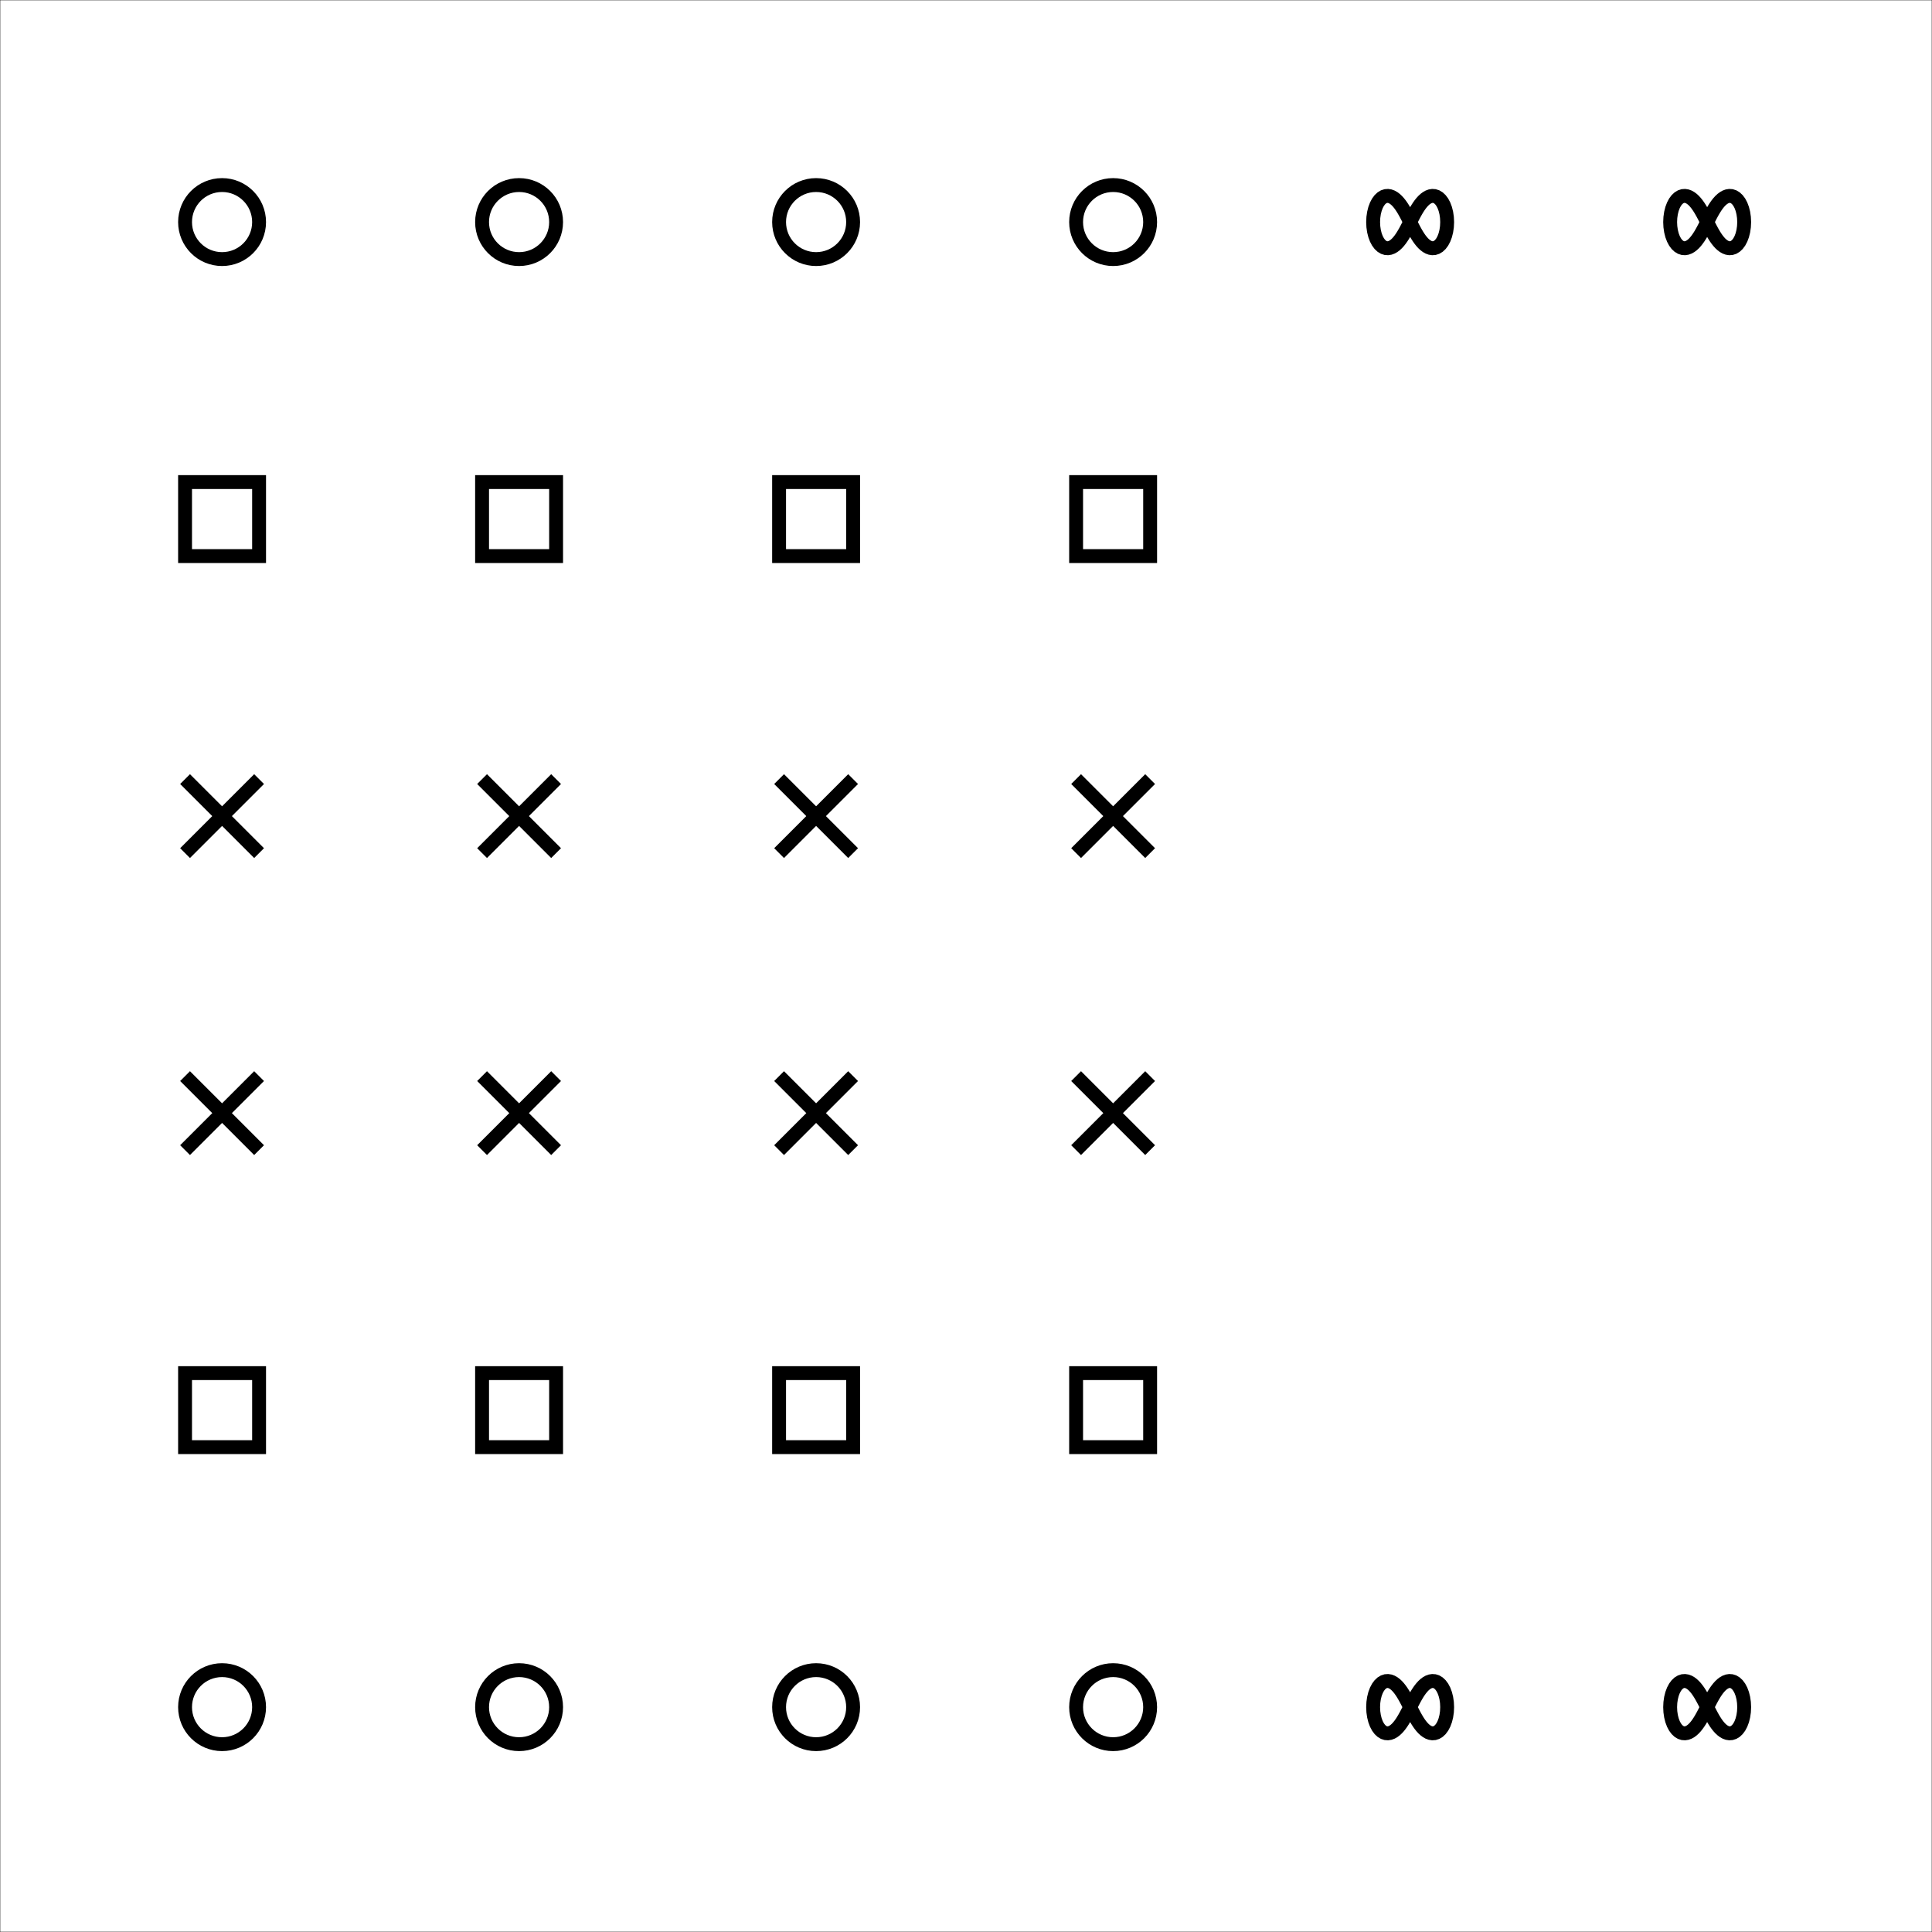 <?xml version="1.0" encoding="UTF-8"?>
<svg xmlns="http://www.w3.org/2000/svg" xmlns:xlink="http://www.w3.org/1999/xlink"
     width="20.88cm" height="20.88cm" viewBox="0 0 4096 4096.0">
<rect x="0" y="0" width="4096" height="4096.0" fill="#808080" stroke="none"/>
<defs>
</defs>
<rect x="0" y="0" width="4096" height="4096.0" fill="white" stroke="black" />
<circle cx="470.805" cy="470.805" r="78.467" fill-opacity="0" stroke="black" stroke-width="29.425" />
<circle cx="1100.506" cy="470.805" r="78.467" fill-opacity="0" stroke="black" stroke-width="29.425" />
<circle cx="1730.207" cy="470.805" r="78.467" fill-opacity="0" stroke="black" stroke-width="29.425" />
<circle cx="2359.908" cy="470.805" r="78.467" fill-opacity="0" stroke="black" stroke-width="29.425" />
<path d="M3068.077,470.805 L3067.614,480.601 L3066.254,490.017 L3064.072,498.711 L3061.185,506.405 L3057.731,512.906 L3053.859,518.109 L3049.713,521.986 L3045.418,524.577 L3041.083,525.967 L3036.79,526.269 L3032.601,525.613 L3028.558,524.129 L3024.685,521.943 L3020.994,519.169 L3017.486,515.91 L3014.155,512.255 L3010.991,508.279 L3007.979,504.048 L3005.102,499.614 L3002.341,495.022 L2999.678,490.309 L2997.092,485.506 L2994.565,480.639 L2992.078,475.732 L2989.609,470.805 L2987.141,465.878 L2984.653,460.97 L2982.126,456.104 L2979.541,451.3 L2976.877,446.587 L2974.117,441.995 L2971.239,437.561 L2968.227,433.33 L2965.063,429.354 L2961.733,425.699 L2958.225,422.44 L2954.534,419.667 L2950.66,417.48 L2946.617,415.996 L2942.428,415.34 L2938.136,415.643 L2933.8,417.032 L2929.506,419.623 L2925.359,423.5 L2921.487,428.703 L2918.034,435.204 L2915.146,442.899 L2912.964,451.592 L2911.604,461.009 L2911.142,470.805 L2911.604,480.601 L2912.964,490.017 L2915.146,498.711 L2918.034,506.405 L2921.487,512.906 L2925.359,518.109 L2929.506,521.986 L2933.8,524.577 L2938.136,525.967 L2942.428,526.269 L2946.617,525.613 L2950.66,524.129 L2954.534,521.943 L2958.225,519.169 L2961.733,515.91 L2965.063,512.255 L2968.227,508.279 L2971.239,504.048 L2974.117,499.614 L2976.877,495.022 L2979.541,490.309 L2982.126,485.506 L2984.653,480.639 L2987.141,475.732 L2989.609,470.805 L2992.078,465.878 L2994.565,460.97 L2997.092,456.104 L2999.678,451.3 L3002.341,446.587 L3005.102,441.995 L3007.979,437.561 L3010.991,433.33 L3014.155,429.354 L3017.486,425.699 L3020.994,422.44 L3024.685,419.667 L3028.558,417.48 L3032.601,415.996 L3036.79,415.34 L3041.083,415.643 L3045.418,417.032 L3049.713,419.623 L3053.859,423.5 L3057.731,428.703 L3061.185,435.204 L3064.072,442.899 L3066.254,451.592 L3067.614,461.009 Z" fill-opacity="0" stroke="black" stroke-width="29.425" />
<path d="M3697.778,470.805 L3697.315,480.601 L3695.955,490.017 L3693.773,498.711 L3690.886,506.405 L3687.432,512.906 L3683.561,518.109 L3679.414,521.986 L3675.119,524.577 L3670.784,525.967 L3666.491,526.269 L3662.302,525.613 L3658.259,524.129 L3654.386,521.943 L3650.695,519.169 L3647.187,515.91 L3643.857,512.255 L3640.693,508.279 L3637.68,504.048 L3634.803,499.614 L3632.042,495.022 L3629.379,490.309 L3626.793,485.506 L3624.267,480.639 L3621.779,475.732 L3619.31,470.805 L3616.842,465.878 L3614.354,460.97 L3611.827,456.104 L3609.242,451.3 L3606.579,446.587 L3603.818,441.995 L3600.94,437.561 L3597.928,433.33 L3594.764,429.354 L3591.434,425.699 L3587.926,422.44 L3584.235,419.667 L3580.362,417.48 L3576.318,415.996 L3572.129,415.34 L3567.837,415.643 L3563.501,417.032 L3559.207,419.623 L3555.06,423.5 L3551.188,428.703 L3547.735,435.204 L3544.847,442.899 L3542.666,451.592 L3541.305,461.009 L3540.843,470.805 L3541.305,480.601 L3542.666,490.017 L3544.847,498.711 L3547.735,506.405 L3551.188,512.906 L3555.06,518.109 L3559.207,521.986 L3563.501,524.577 L3567.837,525.967 L3572.129,526.269 L3576.318,525.613 L3580.362,524.129 L3584.235,521.943 L3587.926,519.169 L3591.434,515.91 L3594.764,512.255 L3597.928,508.279 L3600.94,504.048 L3603.818,499.614 L3606.579,495.022 L3609.242,490.309 L3611.827,485.506 L3614.354,480.639 L3616.842,475.732 L3619.31,470.805 L3621.779,465.878 L3624.267,460.97 L3626.793,456.104 L3629.379,451.3 L3632.042,446.587 L3634.803,441.995 L3637.68,437.561 L3640.693,433.33 L3643.857,429.354 L3647.187,425.699 L3650.695,422.44 L3654.386,419.667 L3658.259,417.48 L3662.302,415.996 L3666.491,415.34 L3670.784,415.643 L3675.119,417.032 L3679.414,419.623 L3683.561,423.5 L3687.432,428.703 L3690.886,435.204 L3693.773,442.899 L3695.955,451.592 L3697.315,461.009 Z" fill-opacity="0" stroke="black" stroke-width="29.425" />
<rect x="392.337" y="1022.038" width="156.935" height="156.935" fill-opacity="0" stroke="black" stroke-width="29.425" stroke-linejoin="miter" />
<rect x="1022.038" y="1022.038" width="156.935" height="156.935" fill-opacity="0" stroke="black" stroke-width="29.425" stroke-linejoin="miter" />
<rect x="1651.739" y="1022.038" width="156.935" height="156.935" fill-opacity="0" stroke="black" stroke-width="29.425" stroke-linejoin="miter" />
<rect x="2281.441" y="1022.038" width="156.935" height="156.935" fill-opacity="0" stroke="black" stroke-width="29.425" stroke-linejoin="miter" />
<path d="M392.337,1651.739 L549.272,1808.674" fill-opacity="0" stroke="black" stroke-width="29.425" stroke-linecap="butt" />
<path d="M549.272,1651.739 L392.337,1808.674" fill-opacity="0" stroke="black" stroke-width="29.425" stroke-linecap="butt" />
<path d="M1022.038,1651.739 L1178.973,1808.674" fill-opacity="0" stroke="black" stroke-width="29.425" stroke-linecap="butt" />
<path d="M1178.973,1651.739 L1022.038,1808.674" fill-opacity="0" stroke="black" stroke-width="29.425" stroke-linecap="butt" />
<path d="M1651.739,1651.739 L1808.674,1808.674" fill-opacity="0" stroke="black" stroke-width="29.425" stroke-linecap="butt" />
<path d="M1808.674,1651.739 L1651.739,1808.674" fill-opacity="0" stroke="black" stroke-width="29.425" stroke-linecap="butt" />
<path d="M2281.441,1651.739 L2438.375,1808.674" fill-opacity="0" stroke="black" stroke-width="29.425" stroke-linecap="butt" />
<path d="M2438.375,1651.739 L2281.441,1808.674" fill-opacity="0" stroke="black" stroke-width="29.425" stroke-linecap="butt" />
<path d="M392.337,2281.441 L549.272,2438.375" fill-opacity="0" stroke="black" stroke-width="29.425" stroke-linecap="butt" />
<path d="M549.272,2281.441 L392.337,2438.375" fill-opacity="0" stroke="black" stroke-width="29.425" stroke-linecap="butt" />
<path d="M1022.038,2281.441 L1178.973,2438.375" fill-opacity="0" stroke="black" stroke-width="29.425" stroke-linecap="butt" />
<path d="M1178.973,2281.441 L1022.038,2438.375" fill-opacity="0" stroke="black" stroke-width="29.425" stroke-linecap="butt" />
<path d="M1651.739,2281.441 L1808.674,2438.375" fill-opacity="0" stroke="black" stroke-width="29.425" stroke-linecap="butt" />
<path d="M1808.674,2281.441 L1651.739,2438.375" fill-opacity="0" stroke="black" stroke-width="29.425" stroke-linecap="butt" />
<path d="M2281.441,2281.441 L2438.375,2438.375" fill-opacity="0" stroke="black" stroke-width="29.425" stroke-linecap="butt" />
<path d="M2438.375,2281.441 L2281.441,2438.375" fill-opacity="0" stroke="black" stroke-width="29.425" stroke-linecap="butt" />
<rect x="392.337" y="2911.142" width="156.935" height="156.935" fill-opacity="0" stroke="black" stroke-width="29.425" stroke-linejoin="miter" />
<rect x="1022.038" y="2911.142" width="156.935" height="156.935" fill-opacity="0" stroke="black" stroke-width="29.425" stroke-linejoin="miter" />
<rect x="1651.739" y="2911.142" width="156.935" height="156.935" fill-opacity="0" stroke="black" stroke-width="29.425" stroke-linejoin="miter" />
<rect x="2281.441" y="2911.142" width="156.935" height="156.935" fill-opacity="0" stroke="black" stroke-width="29.425" stroke-linejoin="miter" />
<circle cx="470.805" cy="3619.31" r="78.467" fill-opacity="0" stroke="black" stroke-width="29.425" />
<circle cx="1100.506" cy="3619.31" r="78.467" fill-opacity="0" stroke="black" stroke-width="29.425" />
<circle cx="1730.207" cy="3619.31" r="78.467" fill-opacity="0" stroke="black" stroke-width="29.425" />
<circle cx="2359.908" cy="3619.31" r="78.467" fill-opacity="0" stroke="black" stroke-width="29.425" />
<path d="M3068.077,3619.31 L3067.614,3629.106 L3066.254,3638.523 L3064.072,3647.216 L3061.185,3654.911 L3057.731,3661.412 L3053.859,3666.615 L3049.713,3670.492 L3045.418,3673.083 L3041.083,3674.472 L3036.79,3674.775 L3032.601,3674.119 L3028.558,3672.635 L3024.685,3670.448 L3020.994,3667.675 L3017.486,3664.416 L3014.155,3660.76 L3010.991,3656.785 L3007.979,3652.554 L3005.102,3648.12 L3002.341,3643.528 L2999.678,3638.814 L2997.092,3634.011 L2994.565,3629.145 L2992.078,3624.237 L2989.609,3619.31 L2987.141,3614.383 L2984.653,3609.476 L2982.126,3604.609 L2979.541,3599.806 L2976.877,3595.093 L2974.117,3590.501 L2971.239,3586.067 L2968.227,3581.836 L2965.063,3577.86 L2961.733,3574.205 L2958.225,3570.946 L2954.534,3568.172 L2950.66,3565.986 L2946.617,3564.502 L2942.428,3563.846 L2938.136,3564.148 L2933.8,3565.538 L2929.506,3568.129 L2925.359,3572.006 L2921.487,3577.209 L2918.034,3583.71 L2915.146,3591.404 L2912.964,3600.098 L2911.604,3609.514 L2911.142,3619.31 L2911.604,3629.106 L2912.964,3638.523 L2915.146,3647.216 L2918.034,3654.911 L2921.487,3661.412 L2925.359,3666.615 L2929.506,3670.492 L2933.8,3673.083 L2938.136,3674.472 L2942.428,3674.775 L2946.617,3674.119 L2950.66,3672.635 L2954.534,3670.448 L2958.225,3667.675 L2961.733,3664.416 L2965.063,3660.76 L2968.227,3656.785 L2971.239,3652.554 L2974.117,3648.12 L2976.877,3643.528 L2979.541,3638.814 L2982.126,3634.011 L2984.653,3629.145 L2987.141,3624.237 L2989.609,3619.31 L2992.078,3614.383 L2994.565,3609.476 L2997.092,3604.609 L2999.678,3599.806 L3002.341,3595.093 L3005.102,3590.501 L3007.979,3586.067 L3010.991,3581.836 L3014.155,3577.86 L3017.486,3574.205 L3020.994,3570.946 L3024.685,3568.172 L3028.558,3565.986 L3032.601,3564.502 L3036.79,3563.846 L3041.083,3564.148 L3045.418,3565.538 L3049.713,3568.129 L3053.859,3572.006 L3057.731,3577.209 L3061.185,3583.71 L3064.072,3591.404 L3066.254,3600.098 L3067.614,3609.514 Z" fill-opacity="0" stroke="black" stroke-width="29.425" />
<path d="M3697.778,3619.31 L3697.315,3629.106 L3695.955,3638.523 L3693.773,3647.216 L3690.886,3654.911 L3687.432,3661.412 L3683.561,3666.615 L3679.414,3670.492 L3675.119,3673.083 L3670.784,3674.472 L3666.491,3674.775 L3662.302,3674.119 L3658.259,3672.635 L3654.386,3670.448 L3650.695,3667.675 L3647.187,3664.416 L3643.857,3660.76 L3640.693,3656.785 L3637.68,3652.554 L3634.803,3648.12 L3632.042,3643.528 L3629.379,3638.814 L3626.793,3634.011 L3624.267,3629.145 L3621.779,3624.237 L3619.31,3619.31 L3616.842,3614.383 L3614.354,3609.476 L3611.827,3604.609 L3609.242,3599.806 L3606.579,3595.093 L3603.818,3590.501 L3600.94,3586.067 L3597.928,3581.836 L3594.764,3577.86 L3591.434,3574.205 L3587.926,3570.946 L3584.235,3568.172 L3580.362,3565.986 L3576.318,3564.502 L3572.129,3563.846 L3567.837,3564.148 L3563.501,3565.538 L3559.207,3568.129 L3555.06,3572.006 L3551.188,3577.209 L3547.735,3583.71 L3544.847,3591.404 L3542.666,3600.098 L3541.305,3609.514 L3540.843,3619.31 L3541.305,3629.106 L3542.666,3638.523 L3544.847,3647.216 L3547.735,3654.911 L3551.188,3661.412 L3555.06,3666.615 L3559.207,3670.492 L3563.501,3673.083 L3567.837,3674.472 L3572.129,3674.775 L3576.318,3674.119 L3580.362,3672.635 L3584.235,3670.448 L3587.926,3667.675 L3591.434,3664.416 L3594.764,3660.76 L3597.928,3656.785 L3600.94,3652.554 L3603.818,3648.12 L3606.579,3643.528 L3609.242,3638.814 L3611.827,3634.011 L3614.354,3629.145 L3616.842,3624.237 L3619.31,3619.31 L3621.779,3614.383 L3624.267,3609.476 L3626.793,3604.609 L3629.379,3599.806 L3632.042,3595.093 L3634.803,3590.501 L3637.68,3586.067 L3640.693,3581.836 L3643.857,3577.86 L3647.187,3574.205 L3650.695,3570.946 L3654.386,3568.172 L3658.259,3565.986 L3662.302,3564.502 L3666.491,3563.846 L3670.784,3564.148 L3675.119,3565.538 L3679.414,3568.129 L3683.561,3572.006 L3687.432,3577.209 L3690.886,3583.71 L3693.773,3591.404 L3695.955,3600.098 L3697.315,3609.514 Z" fill-opacity="0" stroke="black" stroke-width="29.425" />
</svg>